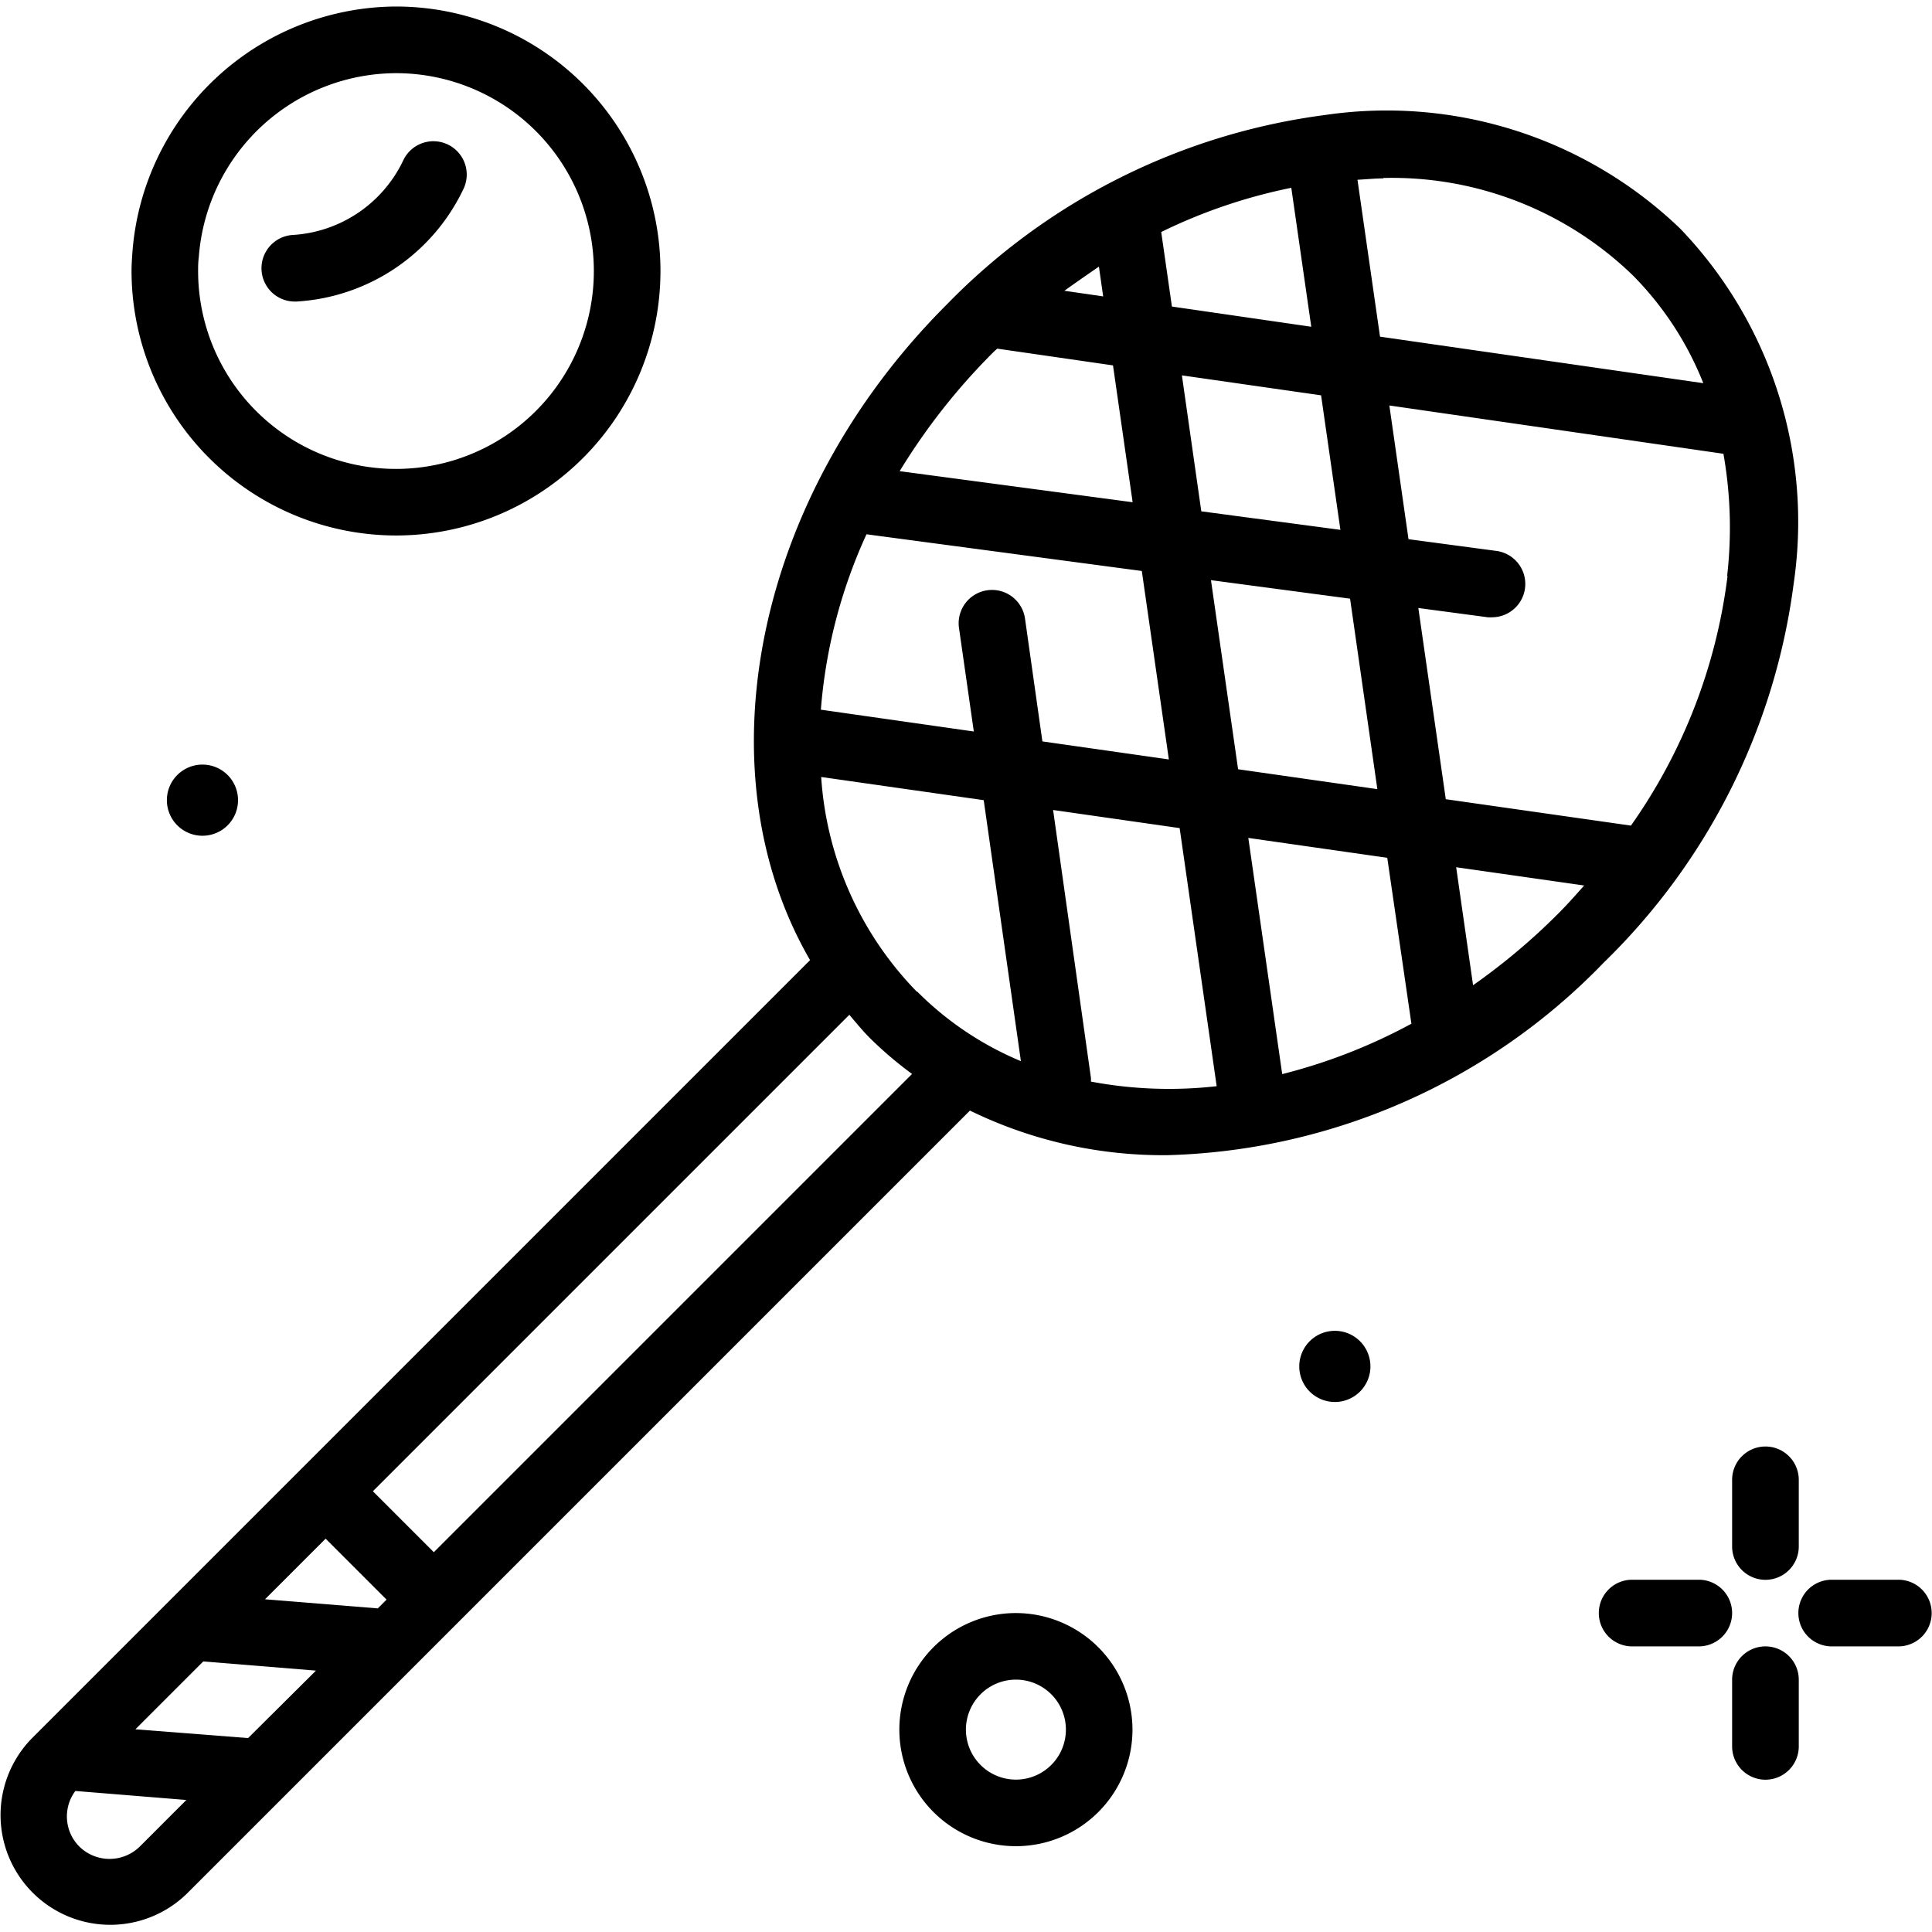 <svg xmlns="http://www.w3.org/2000/svg" xmlns:xlink="http://www.w3.org/1999/xlink" width="24" height="24" viewBox="0 0 24 24"><defs><style>.a{fill:#fff;stroke:#707070;}.b{clip-path:url(#a);}</style><clipPath id="a"><rect class="a" width="24" height="24" transform="translate(668 1852)"/></clipPath></defs><g class="b" transform="translate(-668 -1852)"><g transform="translate(664.482 1848.482)"><path d="M25.8,10.765A5.259,5.259,0,0,0,24.39,6.358a5.262,5.262,0,0,0-4.407-1.412,8,8,0,0,0-4.708,2.359c-2.41,2.41-3.045,5.812-1.694,8.14L3.916,25.11a1.363,1.363,0,0,0,1.927,1.928l9.724-9.724a5.467,5.467,0,0,0,2.452.554,7.824,7.824,0,0,0,5.423-2.394A8,8,0,0,0,25.8,10.765Zm-.822-.091a6.831,6.831,0,0,1-1.2,3.1l-2.3-.328-.341-2.375.863.115a.431.431,0,0,0,.055,0,.414.414,0,0,0,.054-.824l-1.094-.146-.238-1.661,4.15.6a5.26,5.26,0,0,1,.046,1.517Zm-6.08,2.4-.337-2.349,1.728.23.339,2.366Zm1.853,1.1.3,2.061a6.912,6.912,0,0,1-1.605.626l-.421-2.934Zm-4.5-2.972a.414.414,0,0,0-.82.117l.184,1.286-1.9-.271a6.423,6.423,0,0,1,.567-2.179l3.42.456.336,2.341-1.571-.224Zm-1.344,4.635a4.213,4.213,0,0,1-1.188-2.667l2.019.288L16.2,16.7A3.979,3.979,0,0,1,14.912,15.836ZM17.943,6.4a6.7,6.7,0,0,1,1.616-.549l.248,1.726-1.731-.251Zm-.721.8-.482-.07c.14-.1.284-.2.429-.3Zm2.707,1.229.24,1.671-1.728-.23L18.2,8.181Zm.772-2.7a4.3,4.3,0,0,1,3.1,1.209,3.991,3.991,0,0,1,.876,1.34L20.661,7.7l-.28-1.949C20.488,5.746,20.6,5.734,20.7,5.734ZM15.86,7.891c.015-.015.031-.028.046-.042l1.438.208.244,1.7-2.894-.386A7.856,7.856,0,0,1,15.86,7.891ZM6.6,25.109,5.2,25l.843-.843,1.4.114Zm.21-1.724.753-.753.757.757-.109.109ZM4.5,26.453a.53.53,0,0,1-.046-.687l1.379.112-.575.575A.536.536,0,0,1,4.5,26.453ZM8.907,22.8l-.757-.757,5.919-5.919c.084.1.166.2.259.293a4.715,4.715,0,0,0,.52.442Zm8.163-5.85a.4.4,0,0,0,0-.042L16.6,13.58l1.572.225.46,3.206A5.236,5.236,0,0,1,17.07,16.954Zm4.747-1.193-.21-1.466,1.59.227c-.11.124-.22.248-.339.366a7.919,7.919,0,0,1-1.041.873Z"/><path d="M25.449,21.487a.414.414,0,0,0-.414.414v.828a.414.414,0,0,0,.828,0V21.9A.414.414,0,0,0,25.449,21.487Z"/><path d="M25.449,23.97a.414.414,0,0,0-.414.414v.828a.414.414,0,0,0,.828,0v-.828A.414.414,0,0,0,25.449,23.97Z"/><path d="M24.621,23.142h-.828a.414.414,0,0,0,0,.828h.828a.414.414,0,0,0,0-.828Z"/><path d="M27.1,23.142h-.828a.414.414,0,1,0,0,.828H27.1a.414.414,0,1,0,0-.828Z"/><path d="M16.138,23.556A1.448,1.448,0,1,0,17.586,25,1.45,1.45,0,0,0,16.138,23.556Zm0,2.069A.621.621,0,1,1,16.759,25,.621.621,0,0,1,16.138,25.625Z"/><path d="M20.1,20.05a.442.442,0,1,0,.442.442A.442.442,0,0,0,20.1,20.05Z"/><path d="M5.591,13.458a.442.442,0,1,0,.442-.442A.442.442,0,0,0,5.591,13.458Z"/><path d="M8.437,10.17a3.285,3.285,0,1,0,0-6.571H8.425A3.3,3.3,0,0,0,5.162,6.664c-.005.073-.01.145-.01.22A3.289,3.289,0,0,0,8.437,10.17ZM5.988,6.708A2.465,2.465,0,0,1,8.427,4.427h.021A2.458,2.458,0,1,1,5.979,6.884c0-.054,0-.107.009-.176Z"/><path d="M7.176,7.264H7.2A2.456,2.456,0,0,0,9.273,5.87a.414.414,0,1,0-.747-.357,1.628,1.628,0,0,1-1.374.924.414.414,0,0,0,.023.827Z"/></g></g></svg>